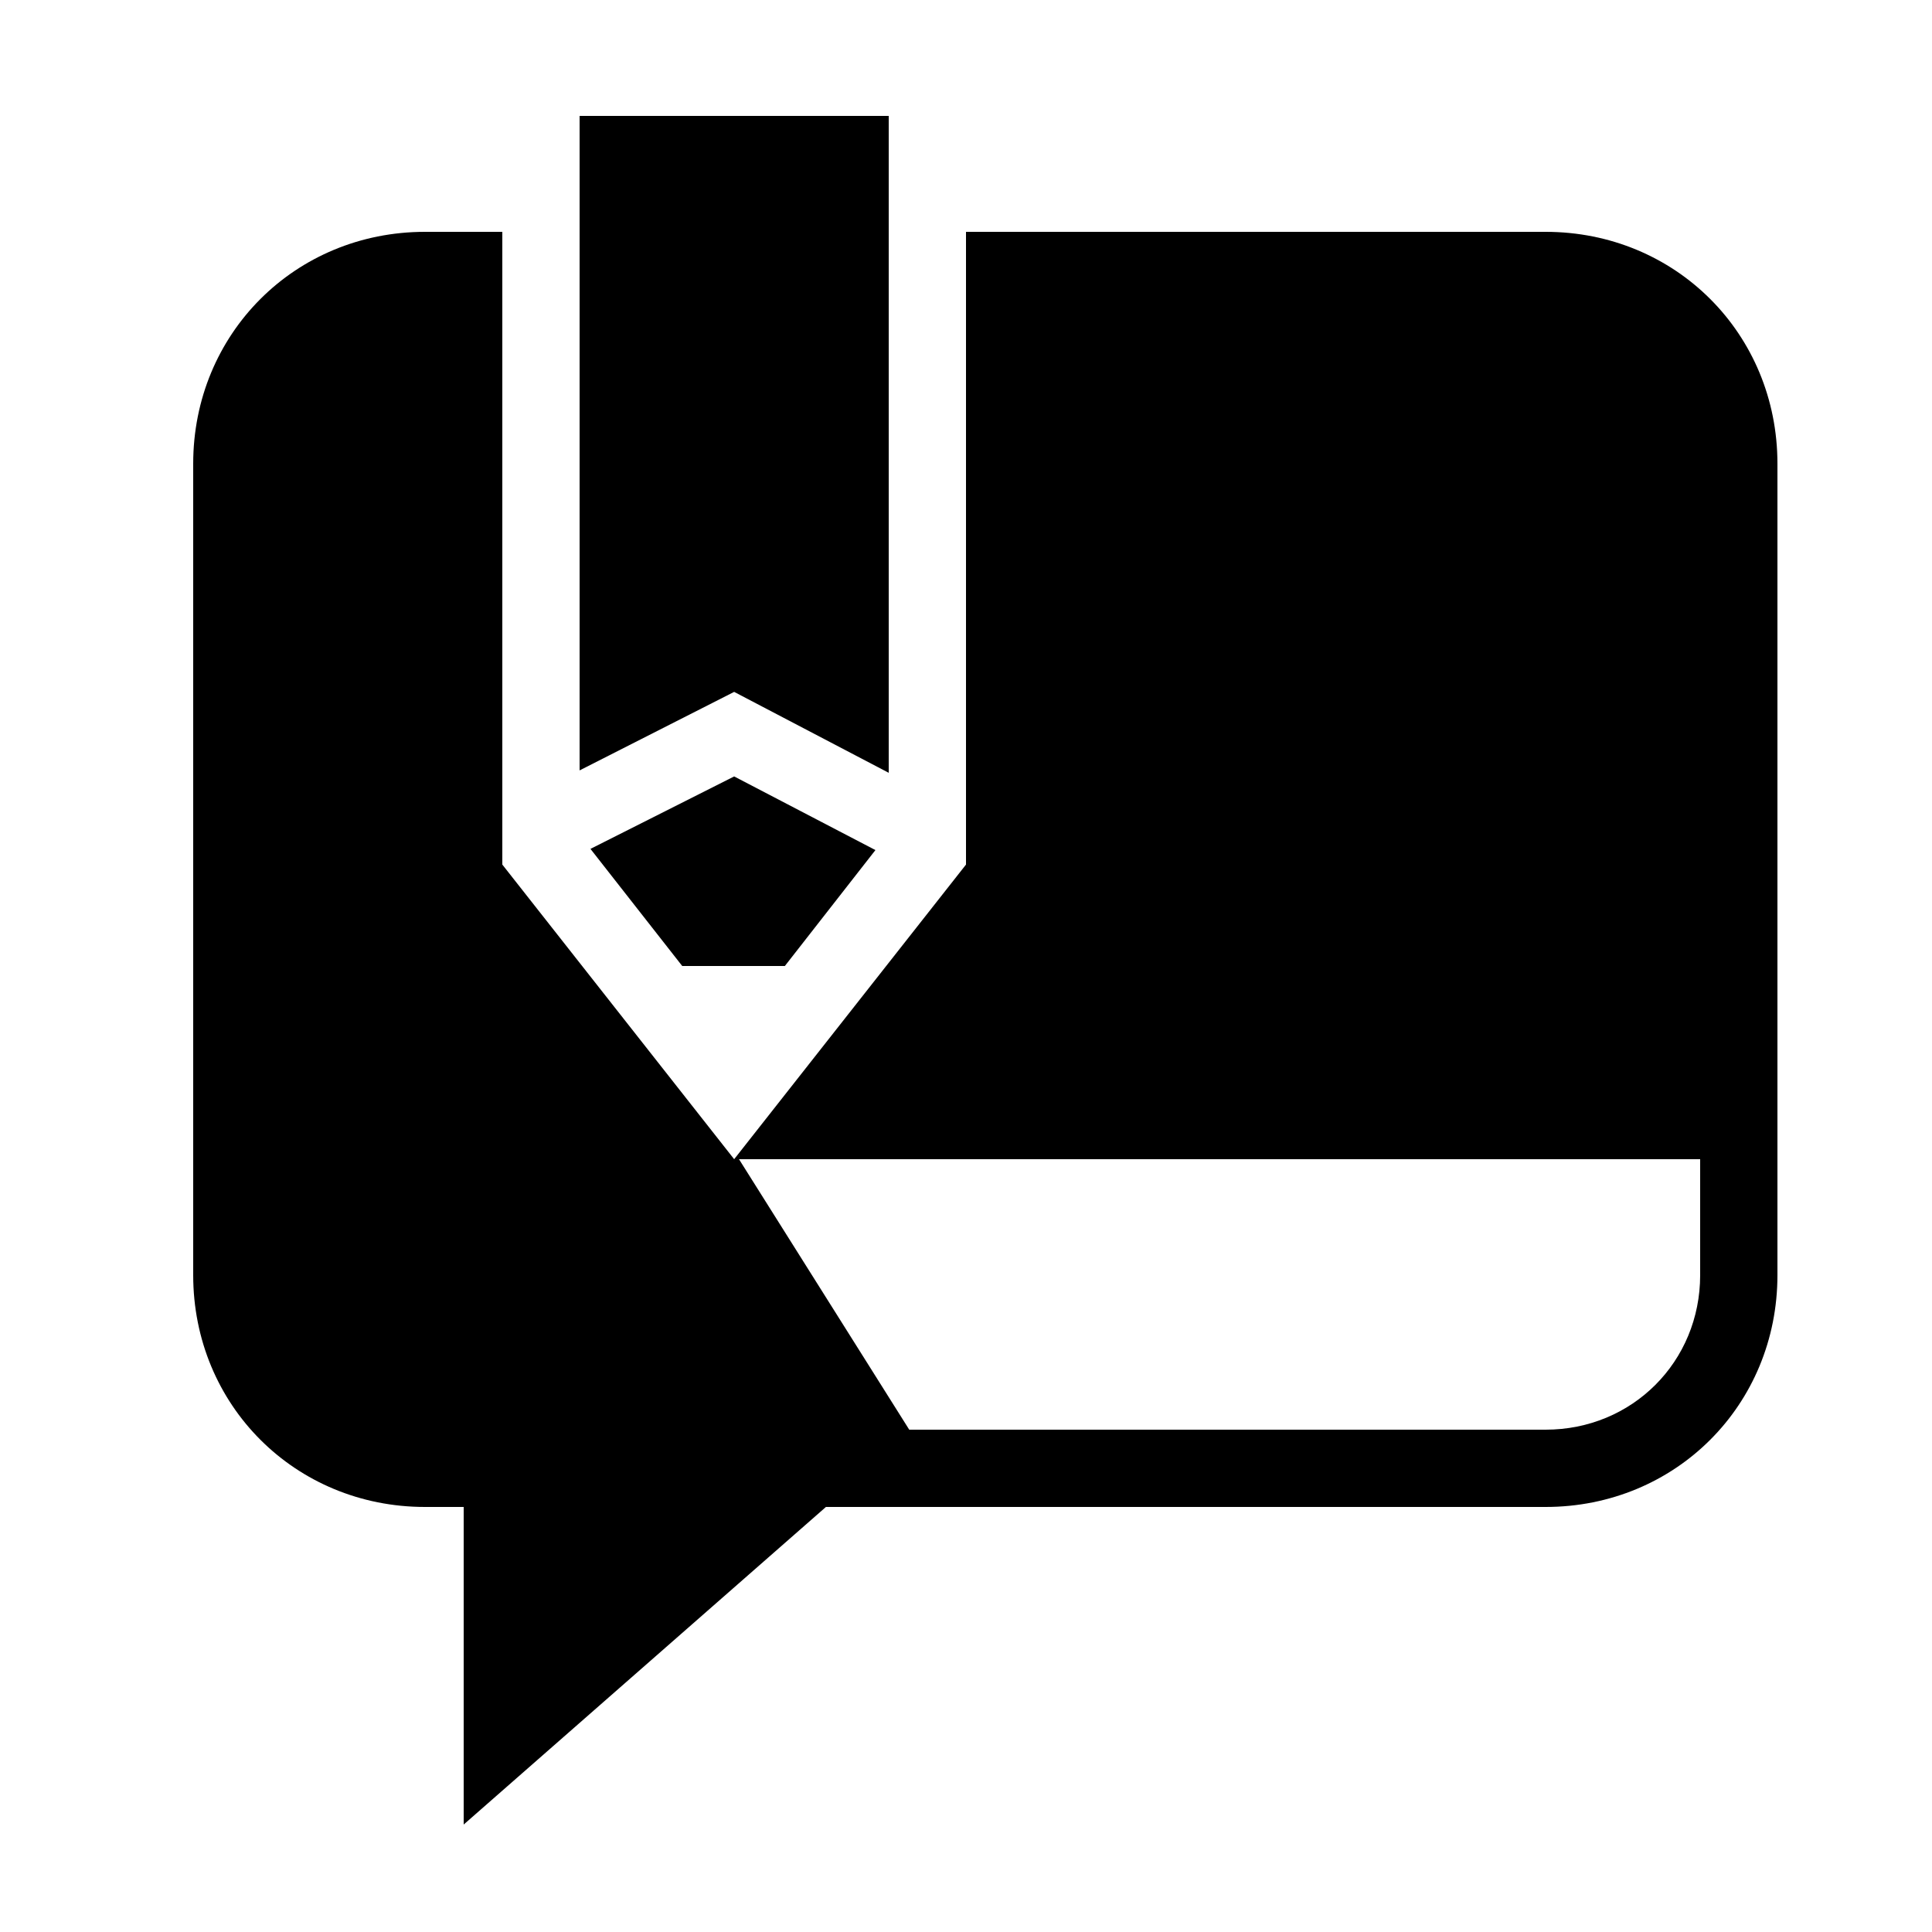 <svg xmlns="http://www.w3.org/2000/svg"  viewBox="0 0 50 50" width="50px" height="50px"><path d="M 15 3 L 15 19.938 L 19 17.906 L 23 20 L 23 3 Z M 11 6 C 7.637 6 5 8.637 5 12 L 5 33 C 5 36.363 7.637 39 11 39 L 12 39 L 12 47.219 L 21.375 39 L 40 39 C 43.363 39 46 36.363 46 33 L 46 12 C 46 8.637 43.363 6 40 6 L 25 6 L 25 22.375 L 19 30 L 13 22.375 L 13 6 Z M 19 20.094 L 15.281 21.969 L 17.656 25 L 20.312 25 L 22.656 22 Z M 19.125 30 L 44 30 L 44 33 C 44 35.242 42.242 37 40 37 L 23.531 37 Z"/></svg>